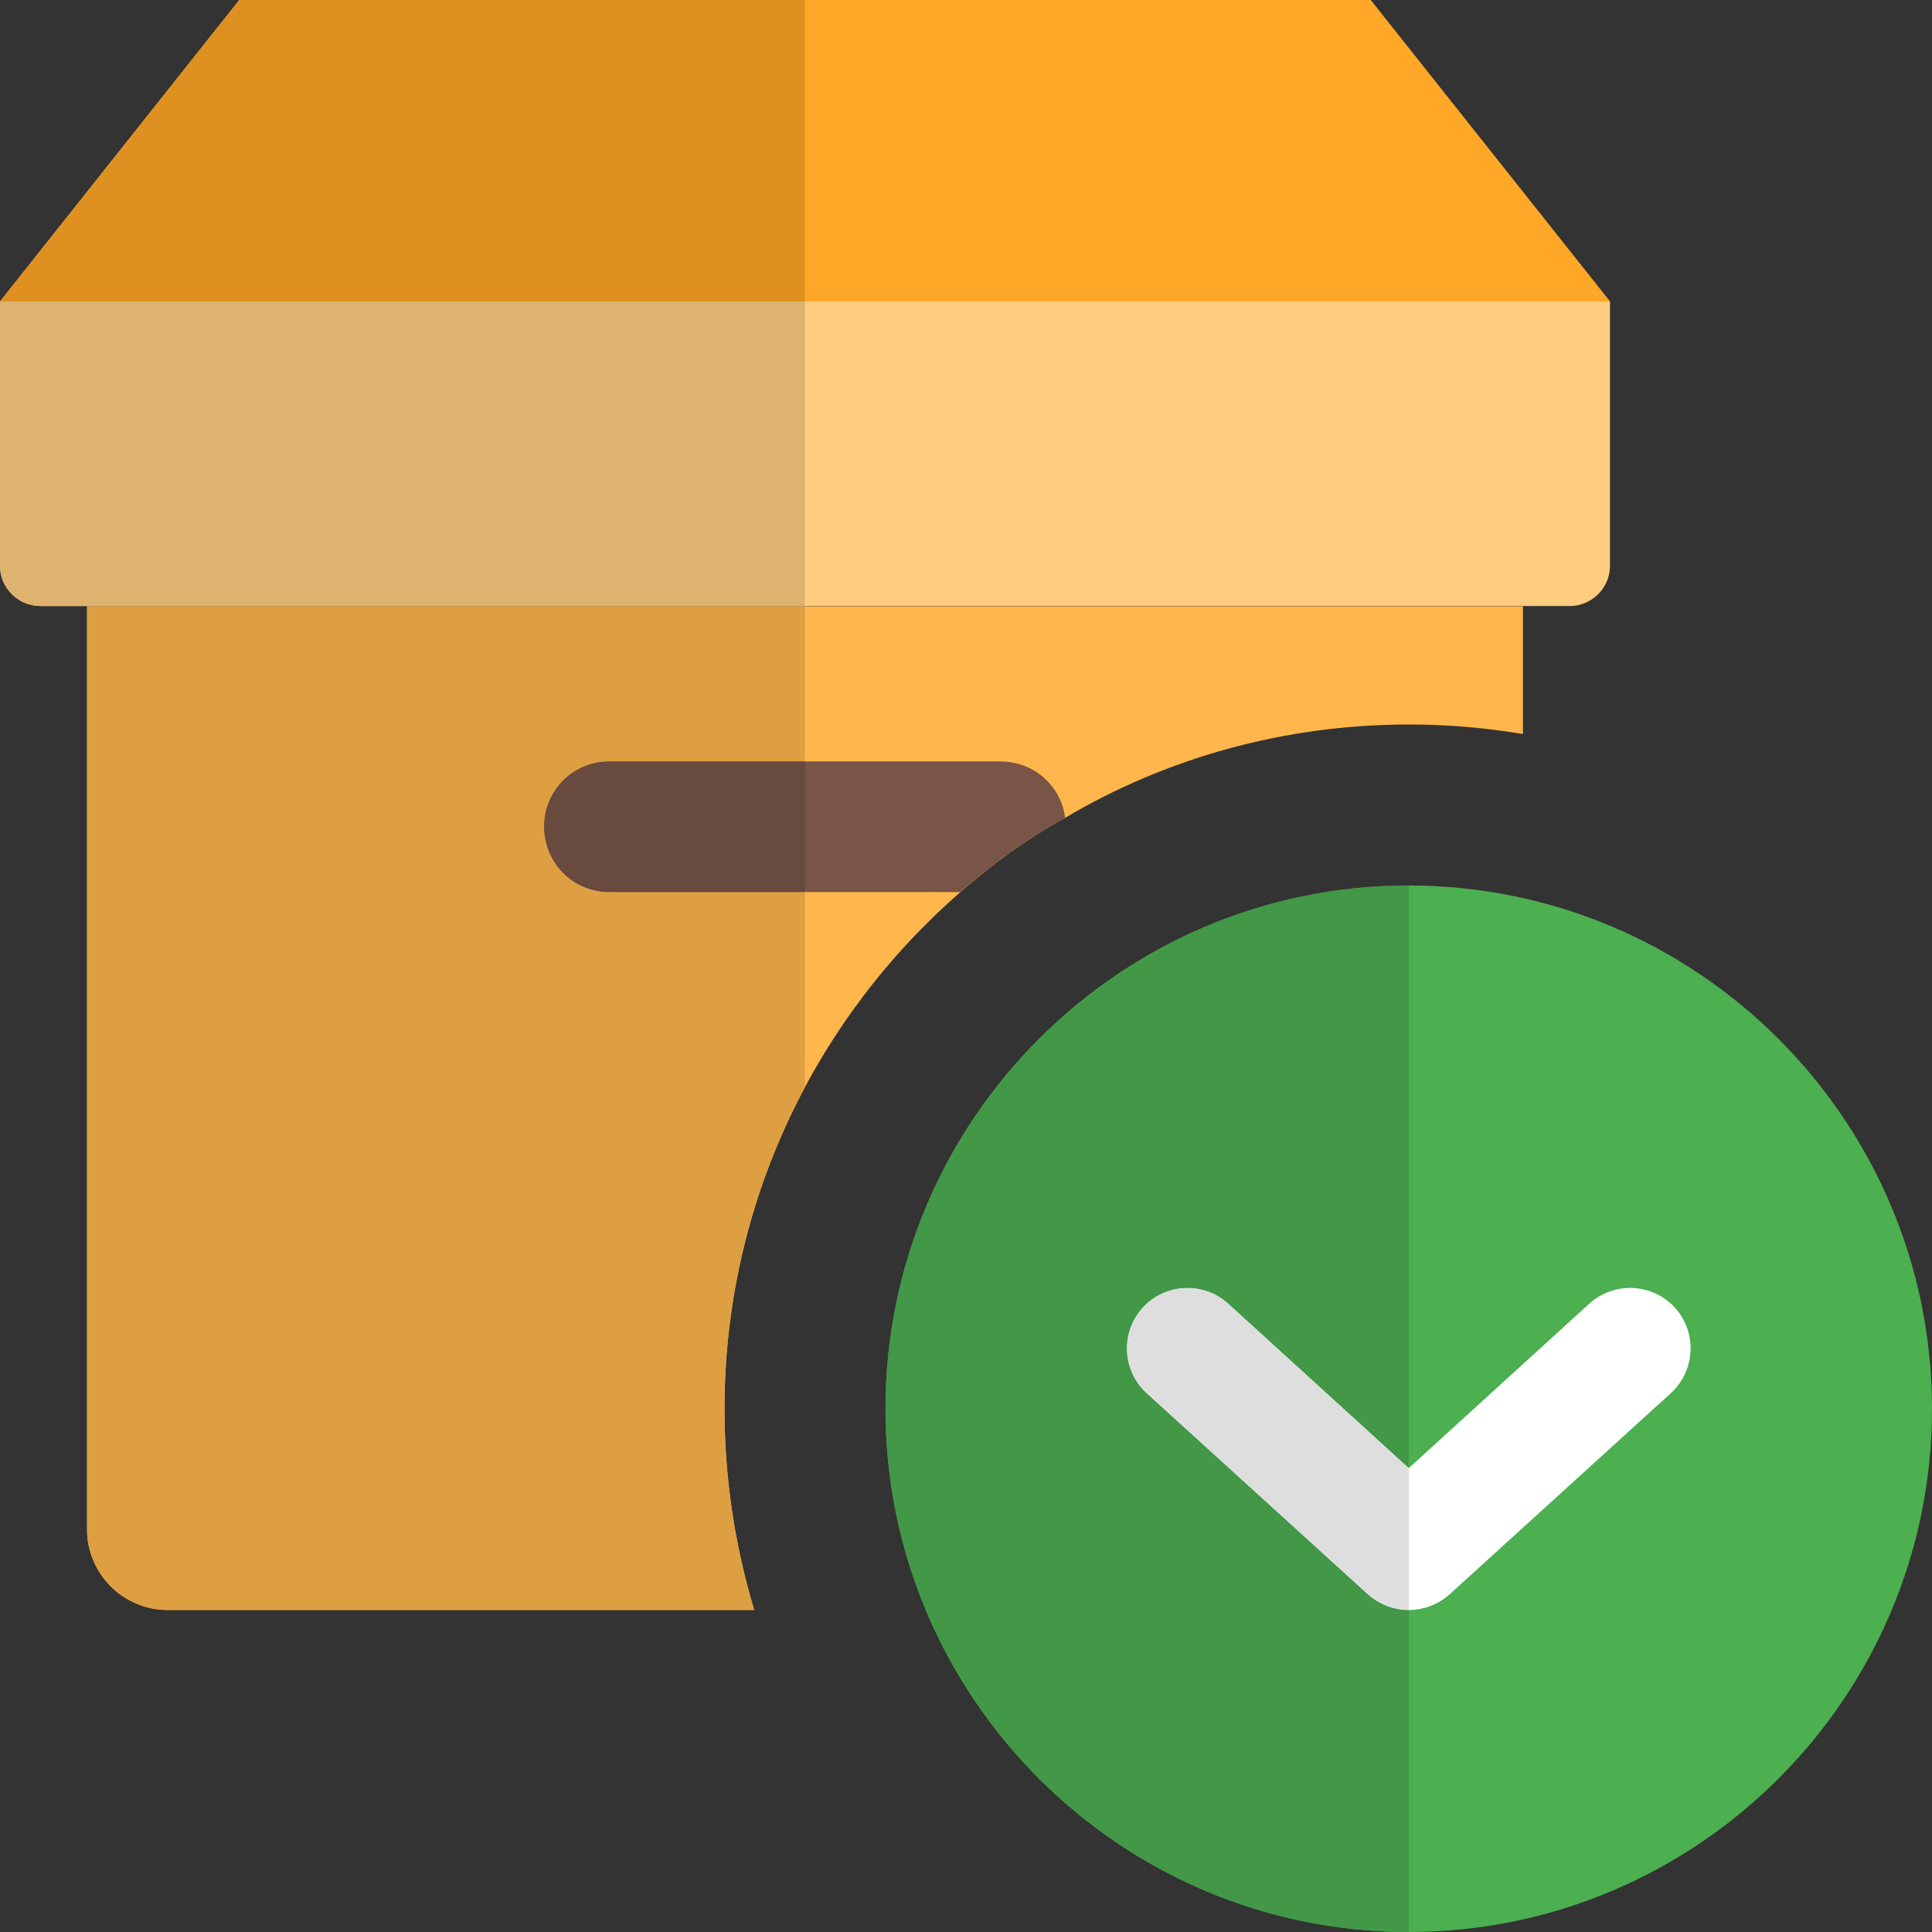 <?xml version="1.0" encoding="UTF-8"?>
<svg xmlns="http://www.w3.org/2000/svg" xmlns:xlink="http://www.w3.org/1999/xlink" width="30pt" height="30pt" viewBox="0 0 30 30" version="1.1">
<rect x="0" y="0" width="30" height="30" fill="#333333" stroke="none"/>
<g id="surface1">
<path style=" stroke:none;fill-rule:nonzero;fill:rgb(100%,71.765%,30.196%);fill-opacity:1;" d="M 23.648 9.414 L 23.648 11.398 C 23.074 11.301 22.477 11.25 21.875 11.25 C 19.938 11.25 18.102 11.773 16.539 12.699 C 15.949 13.023 15.414 13.414 14.914 13.852 C 12.676 15.801 11.25 18.676 11.25 21.875 C 11.25 22.961 11.414 24.012 11.711 25 L 2.602 25 C 1.914 25 1.352 24.438 1.352 23.75 L 1.352 9.414 Z M 23.648 9.414 "/>
<path style=" stroke:none;fill-rule:nonzero;fill:rgb(47.451%,33.333%,28.235%);fill-opacity:1;" d="M 16.539 12.699 C 15.949 13.023 15.414 13.414 14.91 13.852 L 9.461 13.852 C 8.898 13.852 8.449 13.398 8.449 12.836 C 8.449 12.273 8.898 11.824 9.461 11.824 L 15.535 11.824 C 16.051 11.824 16.477 12.199 16.539 12.699 Z M 16.539 12.699 "/>
<path style=" stroke:none;fill-rule:nonzero;fill:rgb(100%,80%,50.196%);fill-opacity:1;" d="M 24.375 9.41 L 0.625 9.41 C 0.281 9.41 0 9.129 0 8.785 L 0 4.68 L 25 4.68 L 25 8.785 C 25 9.129 24.719 9.41 24.375 9.41 Z M 24.375 9.41 "/>
<path style=" stroke:none;fill-rule:nonzero;fill:rgb(100%,65.49%,14.902%);fill-opacity:1;" d="M 25 4.68 L 21.285 0 L 3.715 0 L 0 4.68 Z M 25 4.68 "/>
<path style=" stroke:none;fill-rule:nonzero;fill:rgb(87.059%,62.353%,26.275%);fill-opacity:1;" d="M 12.5 9.414 L 1.352 9.414 L 1.352 23.75 C 1.352 24.438 1.914 25 2.602 25 L 11.711 25 C 11.414 24.012 11.25 22.961 11.25 21.875 C 11.25 20.07 11.703 18.367 12.5 16.879 L 12.5 13.852 L 9.461 13.852 C 8.898 13.852 8.449 13.398 8.449 12.836 C 8.449 12.273 8.898 11.824 9.461 11.824 L 12.5 11.824 Z M 12.5 9.414 "/>
<path style=" stroke:none;fill-rule:nonzero;fill:rgb(41.176%,29.02%,24.706%);fill-opacity:1;" d="M 12.5 11.824 L 9.461 11.824 C 8.898 11.824 8.449 12.273 8.449 12.836 C 8.449 13.398 8.898 13.852 9.461 13.852 L 12.5 13.852 Z M 12.5 11.824 "/>
<path style=" stroke:none;fill-rule:nonzero;fill:rgb(87.059%,69.804%,43.529%);fill-opacity:1;" d="M 12.5 4.68 L 0 4.68 L 0 8.785 C 0 9.129 0.281 9.41 0.625 9.41 L 12.5 9.41 Z M 12.5 4.68 "/>
<path style=" stroke:none;fill-rule:nonzero;fill:rgb(87.059%,56.863%,12.941%);fill-opacity:1;" d="M 12.5 0 L 3.715 0 L 0 4.68 L 12.5 4.68 Z M 12.5 0 "/>
<path style=" stroke:none;fill-rule:nonzero;fill:rgb(29.804%,68.627%,31.373%);fill-opacity:1;" d="M 21.875 30 C 17.395 30 13.75 26.355 13.75 21.875 C 13.75 17.395 17.395 13.75 21.875 13.75 C 26.355 13.75 30 17.395 30 21.875 C 30 26.355 26.355 30 21.875 30 Z M 21.875 30 "/>
<path style=" stroke:none;fill-rule:nonzero;fill:rgb(100%,100%,100%);fill-opacity:1;" d="M 21.875 25 C 21.648 25 21.422 24.918 21.242 24.758 L 17.805 21.633 C 17.422 21.281 17.395 20.691 17.742 20.305 C 18.09 19.922 18.684 19.895 19.07 20.242 L 21.875 22.797 L 24.68 20.242 C 25.066 19.895 25.656 19.922 26.008 20.305 C 26.355 20.688 26.328 21.281 25.945 21.633 L 22.508 24.758 C 22.328 24.918 22.102 25 21.875 25 Z M 21.875 25 "/>
<path style=" stroke:none;fill-rule:nonzero;fill:rgb(25.882%,59.608%,27.451%);fill-opacity:1;" d="M 21.875 13.75 C 17.395 13.75 13.75 17.395 13.75 21.875 C 13.75 26.355 17.395 30 21.875 30 L 21.875 25 C 21.648 25 21.422 24.918 21.242 24.758 L 17.805 21.633 C 17.422 21.281 17.395 20.691 17.742 20.305 C 17.93 20.105 18.18 20 18.438 20 C 18.66 20 18.887 20.078 19.07 20.242 L 21.875 22.797 Z M 21.875 13.75 "/>
<path style=" stroke:none;fill-rule:nonzero;fill:rgb(87.059%,87.059%,87.059%);fill-opacity:1;" d="M 18.438 20 C 18.18 20 17.926 20.105 17.742 20.309 C 17.395 20.691 17.422 21.285 17.805 21.633 L 21.242 24.758 C 21.422 24.918 21.648 25 21.875 25 L 21.875 22.797 L 19.07 20.242 C 18.891 20.078 18.664 20 18.438 20 Z M 18.438 20 "/>
</g>
</svg>
